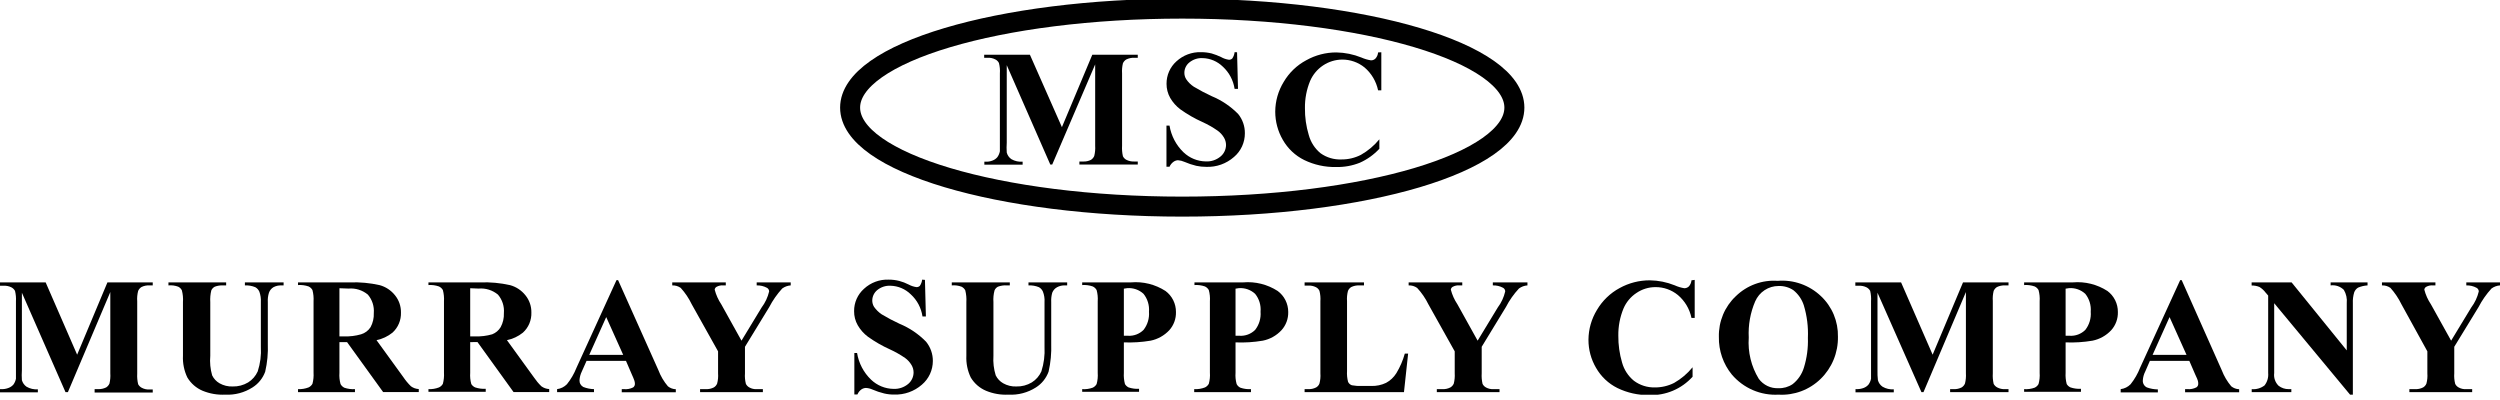 <svg width="250" height="40" viewBox="0 0 250 40" fill="none" xmlns="http://www.w3.org/2000/svg">
<g clip-path="url(#clip0_2_727)">
<path d="M7.714 35.47L10.743 28.238H15.274V28.54H14.935C14.662 28.525 14.391 28.582 14.146 28.703C13.999 28.796 13.884 28.931 13.815 29.091C13.727 29.43 13.695 29.782 13.722 30.133V37.364C13.7 37.72 13.732 38.077 13.815 38.423C13.899 38.58 14.03 38.707 14.188 38.785C14.418 38.906 14.676 38.962 14.935 38.949H15.274V39.25H9.462V38.914H9.818C10.094 38.923 10.368 38.864 10.616 38.742C10.762 38.65 10.878 38.515 10.947 38.355C11.026 38.019 11.055 37.674 11.031 37.33V29.203L6.789 39.215H6.551L2.189 29.272V37.02C2.166 37.352 2.166 37.686 2.189 38.019C2.265 38.285 2.43 38.517 2.656 38.673C2.998 38.871 3.391 38.961 3.785 38.931V39.233H0V38.914H0.119C0.368 38.925 0.616 38.884 0.849 38.794C1.038 38.725 1.207 38.61 1.341 38.458C1.467 38.284 1.554 38.084 1.595 37.872C1.595 37.812 1.595 37.537 1.595 37.011V30.133C1.617 29.782 1.585 29.431 1.502 29.091C1.418 28.934 1.287 28.808 1.129 28.729C0.896 28.616 0.64 28.562 0.382 28.574H0V28.238H4.565L7.714 35.47Z" fill="black"/>
<path d="M16.845 28.238H22.615V28.54H22.327C22.038 28.524 21.749 28.568 21.478 28.669C21.324 28.749 21.201 28.879 21.13 29.039C21.038 29.422 21.003 29.817 21.028 30.21V35.582C20.969 36.24 21.032 36.903 21.215 37.537C21.376 37.87 21.634 38.147 21.953 38.329C22.354 38.556 22.809 38.666 23.268 38.647C23.811 38.662 24.346 38.522 24.813 38.242C25.234 37.98 25.567 37.597 25.772 37.141C26.029 36.35 26.136 35.518 26.086 34.687V30.21C26.107 29.853 26.055 29.495 25.933 29.16C25.849 28.974 25.71 28.82 25.534 28.721C25.203 28.584 24.847 28.523 24.49 28.54V28.238H28.36V28.54H28.122C27.851 28.53 27.582 28.593 27.342 28.721C27.132 28.848 26.973 29.046 26.892 29.28C26.8 29.581 26.762 29.896 26.782 30.21V34.377C26.82 35.317 26.731 36.259 26.518 37.175C26.28 37.825 25.835 38.376 25.254 38.742C24.436 39.265 23.479 39.518 22.513 39.465C21.745 39.503 20.978 39.37 20.265 39.078C19.63 38.811 19.095 38.347 18.737 37.752C18.411 37.075 18.259 36.326 18.296 35.574V30.21C18.325 29.813 18.287 29.415 18.186 29.031C18.107 28.872 17.979 28.745 17.821 28.669C17.509 28.553 17.175 28.509 16.845 28.54V28.238Z" fill="black"/>
<path d="M33.943 34.213V37.287C33.915 37.664 33.953 38.042 34.054 38.406C34.141 38.569 34.278 38.699 34.444 38.776C34.783 38.889 35.14 38.936 35.496 38.914V39.215H29.802V38.914C30.161 38.93 30.519 38.871 30.855 38.742C31.019 38.667 31.156 38.54 31.245 38.38C31.342 38.016 31.379 37.638 31.355 37.261V30.133C31.378 29.753 31.341 29.372 31.245 29.005C31.156 28.845 31.019 28.718 30.855 28.643C30.516 28.527 30.159 28.48 29.802 28.505V28.239H34.996C35.993 28.203 36.991 28.295 37.966 28.514C38.571 28.679 39.108 29.035 39.502 29.53C39.895 30.014 40.106 30.624 40.096 31.252C40.108 31.63 40.039 32.007 39.892 32.355C39.746 32.703 39.525 33.014 39.247 33.266C38.781 33.64 38.234 33.897 37.652 34.015L40.342 37.726C40.562 38.053 40.815 38.356 41.097 38.63C41.325 38.797 41.596 38.893 41.877 38.906V39.207H38.313L34.707 34.213H33.943ZM33.943 28.824V33.637H34.41C34.983 33.66 35.556 33.59 36.107 33.43C36.498 33.315 36.836 33.062 37.058 32.715C37.289 32.286 37.401 31.801 37.38 31.312C37.408 30.979 37.37 30.643 37.268 30.325C37.166 30.008 37.002 29.713 36.786 29.461C36.246 29.014 35.555 28.797 34.86 28.858L33.943 28.824Z" fill="black"/>
<path d="M47.02 34.213V37.287C46.992 37.664 47.029 38.042 47.13 38.406C47.223 38.556 47.359 38.673 47.52 38.742C47.859 38.854 48.217 38.901 48.573 38.88V39.181H42.845V38.914C43.203 38.93 43.562 38.872 43.897 38.742C44.062 38.667 44.199 38.54 44.287 38.38C44.384 38.016 44.422 37.638 44.398 37.261V30.133C44.421 29.753 44.384 29.372 44.287 29.005C44.196 28.844 44.056 28.717 43.889 28.643C43.553 28.527 43.198 28.48 42.845 28.505V28.239H48.038C49.035 28.203 50.033 28.295 51.008 28.514C51.613 28.679 52.151 29.035 52.544 29.53C52.938 30.014 53.148 30.624 53.138 31.252C53.151 31.63 53.081 32.007 52.935 32.355C52.788 32.703 52.568 33.014 52.289 33.266C51.823 33.64 51.276 33.897 50.694 34.015L53.384 37.726C53.605 38.053 53.858 38.356 54.139 38.63C54.367 38.797 54.639 38.893 54.92 38.906V39.207H51.356L47.749 34.205L47.02 34.213ZM47.02 28.824V33.637H47.52C48.093 33.66 48.666 33.59 49.218 33.43C49.571 33.294 49.87 33.043 50.066 32.715C50.298 32.286 50.409 31.801 50.389 31.312C50.417 30.979 50.379 30.643 50.277 30.325C50.175 30.008 50.011 29.713 49.795 29.461C49.254 29.014 48.563 28.797 47.868 28.858L47.02 28.824Z" fill="black"/>
<path d="M62.599 36.09H58.654L58.178 37.158C58.047 37.427 57.969 37.719 57.949 38.019C57.942 38.157 57.974 38.295 58.042 38.416C58.109 38.536 58.21 38.635 58.331 38.699C58.673 38.832 59.034 38.905 59.4 38.914V39.215H55.709V38.914C56.081 38.865 56.428 38.693 56.693 38.423C57.093 37.925 57.416 37.367 57.652 36.77L61.649 28.015H61.81L65.841 37.02C66.063 37.608 66.385 38.153 66.791 38.63C67.016 38.811 67.293 38.914 67.581 38.923V39.224H62.175V38.914H62.396C62.711 38.944 63.029 38.885 63.312 38.742C63.371 38.701 63.418 38.645 63.449 38.58C63.48 38.516 63.494 38.444 63.49 38.372C63.489 38.269 63.472 38.167 63.44 38.07C63.368 37.865 63.286 37.664 63.193 37.468L62.599 36.09ZM62.319 35.487L60.622 31.708L58.925 35.487H62.319Z" fill="black"/>
<path d="M79.071 28.238V28.54C78.765 28.561 78.471 28.668 78.222 28.85C77.711 29.409 77.274 30.034 76.924 30.709L74.497 34.678V37.33C74.47 37.686 74.502 38.044 74.59 38.389C74.668 38.545 74.793 38.672 74.947 38.751C75.165 38.871 75.412 38.928 75.66 38.914H76.287V39.215H70.008V38.914H70.594C70.867 38.926 71.138 38.867 71.383 38.742C71.532 38.654 71.649 38.517 71.714 38.355C71.802 38.021 71.834 37.674 71.807 37.33V35.135L69.176 30.434C68.889 29.834 68.517 29.281 68.073 28.79C67.825 28.615 67.527 28.527 67.225 28.54V28.238H72.579V28.54H72.342C72.107 28.518 71.871 28.566 71.663 28.678C71.61 28.706 71.565 28.746 71.531 28.796C71.497 28.845 71.475 28.902 71.468 28.962C71.604 29.487 71.828 29.985 72.129 30.434L74.149 34.067L76.16 30.752C76.52 30.275 76.777 29.727 76.915 29.142C76.913 29.068 76.892 28.995 76.853 28.931C76.815 28.868 76.76 28.816 76.695 28.781C76.379 28.61 76.025 28.527 75.668 28.54V28.238H79.071Z" fill="black"/>
<path d="M92.495 27.989L92.589 31.648H92.249C92.125 30.794 91.711 30.012 91.078 29.435C90.533 28.899 89.809 28.592 89.05 28.574C88.568 28.548 88.093 28.705 87.718 29.013C87.569 29.137 87.448 29.292 87.363 29.467C87.278 29.642 87.231 29.834 87.226 30.029C87.221 30.26 87.283 30.488 87.404 30.684C87.611 30.979 87.87 31.233 88.168 31.433C88.747 31.782 89.345 32.098 89.958 32.38C90.95 32.79 91.851 33.399 92.606 34.17C93.049 34.712 93.29 35.395 93.285 36.099C93.284 36.551 93.186 36.997 92.997 37.406C92.808 37.815 92.532 38.177 92.19 38.467C91.421 39.139 90.43 39.492 89.415 39.456C89.078 39.46 88.742 39.422 88.414 39.345C88.01 39.247 87.615 39.115 87.234 38.949C87.03 38.858 86.812 38.806 86.589 38.794C86.425 38.799 86.266 38.853 86.131 38.949C85.958 39.075 85.823 39.248 85.741 39.448H85.435V35.298H85.707C85.874 36.319 86.365 37.257 87.107 37.967C87.712 38.546 88.508 38.874 89.339 38.888C89.874 38.916 90.4 38.741 90.815 38.398C90.984 38.257 91.12 38.081 91.213 37.882C91.307 37.683 91.357 37.465 91.358 37.244C91.358 36.979 91.284 36.72 91.146 36.495C90.984 36.22 90.767 35.983 90.51 35.798C90.029 35.467 89.52 35.179 88.991 34.937C88.222 34.591 87.489 34.17 86.802 33.68C86.385 33.37 86.036 32.978 85.775 32.526C85.53 32.097 85.404 31.61 85.41 31.114C85.406 30.692 85.493 30.275 85.662 29.89C85.832 29.506 86.082 29.163 86.394 28.884C87.068 28.258 87.959 27.927 88.872 27.963C89.227 27.962 89.58 28.006 89.924 28.092C90.25 28.178 90.566 28.299 90.866 28.454C91.109 28.586 91.374 28.673 91.647 28.712C91.709 28.715 91.771 28.705 91.83 28.683C91.888 28.661 91.941 28.627 91.986 28.583C92.111 28.398 92.19 28.186 92.215 27.963L92.495 27.989Z" fill="black"/>
<path d="M95.177 28.238H100.981V28.54H100.693C100.387 28.518 100.081 28.562 99.793 28.669C99.641 28.749 99.522 28.88 99.454 29.039C99.352 29.42 99.315 29.816 99.343 30.21V35.582C99.298 36.242 99.375 36.906 99.572 37.537C99.737 37.871 99.997 38.147 100.319 38.329C100.72 38.556 101.175 38.667 101.634 38.647C102.177 38.662 102.712 38.522 103.179 38.242C103.6 37.98 103.933 37.597 104.138 37.141C104.391 36.349 104.497 35.517 104.452 34.687V30.21C104.477 29.852 104.421 29.493 104.291 29.16C104.21 28.975 104.073 28.821 103.9 28.721C103.567 28.584 103.207 28.522 102.848 28.54V28.238H106.717V28.54H106.488C106.217 28.529 105.948 28.592 105.708 28.721C105.487 28.84 105.316 29.035 105.224 29.272C105.139 29.574 105.105 29.888 105.122 30.201V34.368C105.156 35.309 105.068 36.249 104.859 37.166C104.622 37.82 104.177 38.374 103.595 38.742C102.774 39.266 101.813 39.519 100.845 39.465C100.08 39.503 99.315 39.371 98.605 39.078C97.97 38.811 97.435 38.347 97.078 37.752C96.752 37.075 96.6 36.326 96.636 35.574V30.21C96.661 29.814 96.623 29.416 96.526 29.031C96.442 28.874 96.311 28.747 96.153 28.669C95.841 28.553 95.507 28.509 95.177 28.54V28.238Z" fill="black"/>
<path d="M112.386 34.239V37.287C112.362 37.664 112.399 38.042 112.496 38.406C112.582 38.552 112.709 38.669 112.861 38.742C113.197 38.854 113.551 38.901 113.905 38.88V39.181H108.219V38.914C108.576 38.939 108.934 38.889 109.271 38.768C109.436 38.692 109.573 38.566 109.662 38.406C109.763 38.042 109.8 37.664 109.772 37.287V30.133C109.8 29.753 109.762 29.371 109.662 29.005C109.573 28.845 109.436 28.718 109.271 28.643C108.933 28.526 108.576 28.48 108.219 28.505V28.238H113.099C114.312 28.135 115.525 28.437 116.552 29.099C116.878 29.341 117.142 29.657 117.324 30.022C117.505 30.387 117.598 30.791 117.596 31.2C117.616 31.874 117.375 32.529 116.926 33.025C116.423 33.558 115.771 33.922 115.059 34.067C114.176 34.216 113.28 34.273 112.386 34.239ZM112.386 28.867V33.576H112.802C113.086 33.594 113.372 33.551 113.639 33.45C113.907 33.349 114.15 33.193 114.354 32.991C114.756 32.477 114.95 31.828 114.898 31.174C114.951 30.529 114.756 29.887 114.354 29.384C114.135 29.182 113.878 29.027 113.597 28.929C113.317 28.832 113.021 28.793 112.725 28.815L112.386 28.867Z" fill="black"/>
<path d="M123.553 34.239V37.287C123.525 37.664 123.562 38.042 123.663 38.406C123.746 38.572 123.885 38.703 124.054 38.776C124.39 38.887 124.744 38.934 125.097 38.914V39.215H119.42V38.914C119.788 38.934 120.155 38.875 120.498 38.742C120.66 38.665 120.793 38.539 120.88 38.38C120.981 38.017 121.018 37.638 120.99 37.261V30.133C121.018 29.753 120.981 29.371 120.88 29.005C120.791 28.845 120.654 28.718 120.49 28.643C120.154 28.527 119.799 28.48 119.446 28.505V28.238H124.317C125.53 28.135 126.743 28.437 127.77 29.099C128.097 29.34 128.363 29.656 128.546 30.021C128.729 30.386 128.824 30.79 128.823 31.2C128.84 31.875 128.597 32.53 128.144 33.025C127.644 33.562 126.991 33.926 126.277 34.067C125.377 34.22 124.464 34.278 123.553 34.239ZM123.553 28.867V33.576H123.96C124.245 33.594 124.53 33.551 124.798 33.45C125.065 33.349 125.309 33.193 125.513 32.991C125.915 32.477 126.109 31.828 126.056 31.174C126.113 30.528 125.918 29.885 125.513 29.384C125.294 29.182 125.036 29.027 124.756 28.929C124.476 28.832 124.179 28.793 123.884 28.815L123.553 28.867Z" fill="black"/>
<path d="M140.813 35.358L140.397 39.215H130.46V38.914H130.834C131.104 38.925 131.373 38.866 131.615 38.742C131.766 38.656 131.883 38.519 131.945 38.355C132.034 38.021 132.066 37.674 132.039 37.33V30.133C132.065 29.78 132.034 29.425 131.945 29.082C131.87 28.919 131.741 28.788 131.581 28.712C131.348 28.598 131.092 28.545 130.834 28.557H130.46V28.238H136.4V28.54H135.917C135.645 28.529 135.374 28.585 135.128 28.703C134.978 28.792 134.862 28.928 134.797 29.091C134.709 29.424 134.677 29.771 134.703 30.115V37.106C134.68 37.468 134.715 37.831 134.805 38.182C134.842 38.263 134.895 38.336 134.961 38.395C135.026 38.454 135.103 38.499 135.187 38.527C135.517 38.587 135.853 38.611 136.188 38.596H137.122C137.634 38.613 138.143 38.507 138.607 38.286C139.026 38.061 139.38 37.728 139.634 37.321C140.005 36.71 140.29 36.05 140.482 35.358H140.813Z" fill="black"/>
<path d="M152.744 28.238V28.54C152.438 28.56 152.144 28.667 151.896 28.85C151.378 29.405 150.938 30.031 150.589 30.709L148.17 34.678V37.33C148.147 37.685 148.176 38.042 148.255 38.389C148.332 38.545 148.458 38.672 148.612 38.751C148.833 38.87 149.082 38.926 149.333 38.914H149.952V39.215H143.682V38.914H144.259C144.529 38.926 144.798 38.867 145.039 38.742C145.191 38.654 145.31 38.518 145.379 38.355C145.463 38.02 145.494 37.674 145.472 37.33V35.135L142.841 30.434C142.547 29.832 142.167 29.278 141.713 28.79C141.464 28.615 141.166 28.527 140.864 28.54V28.238H146.227V28.54H145.956C145.721 28.518 145.485 28.566 145.277 28.678C145.224 28.706 145.179 28.746 145.145 28.796C145.111 28.845 145.09 28.902 145.082 28.962C145.218 29.487 145.442 29.985 145.744 30.434L147.763 34.067L149.774 30.752C150.132 30.275 150.387 29.727 150.521 29.142C150.521 29.069 150.501 28.996 150.464 28.932C150.426 28.869 150.373 28.816 150.309 28.781C149.994 28.61 149.639 28.527 149.282 28.54V28.238H152.744Z" fill="black"/>
<path d="M169.47 27.989V31.794H169.148C168.963 30.897 168.484 30.09 167.79 29.504C167.157 28.985 166.365 28.705 165.55 28.712C164.866 28.71 164.198 28.917 163.632 29.306C163.066 29.682 162.621 30.218 162.351 30.847C161.996 31.708 161.819 32.634 161.833 33.568C161.824 34.477 161.95 35.383 162.207 36.254C162.405 36.973 162.82 37.612 163.395 38.079C163.997 38.526 164.728 38.759 165.474 38.742C166.144 38.75 166.807 38.596 167.408 38.294C168.115 37.892 168.742 37.361 169.258 36.727V37.674C168.709 38.279 168.037 38.757 167.288 39.073C166.54 39.39 165.732 39.538 164.922 39.508C163.822 39.526 162.732 39.284 161.74 38.802C160.845 38.358 160.1 37.654 159.601 36.779C159.103 35.93 158.842 34.96 158.846 33.972C158.854 32.919 159.147 31.888 159.695 30.994C160.239 30.069 161.023 29.312 161.961 28.807C162.887 28.295 163.926 28.029 164.981 28.032C165.833 28.043 166.676 28.213 167.468 28.531C167.776 28.672 168.101 28.77 168.435 28.824C168.606 28.824 168.771 28.756 168.893 28.635C169.039 28.466 169.128 28.255 169.148 28.032L169.47 27.989Z" fill="black"/>
<path d="M177.761 28.084C178.549 28.017 179.342 28.12 180.089 28.384C180.836 28.648 181.52 29.067 182.097 29.616C182.647 30.133 183.083 30.762 183.376 31.463C183.668 32.163 183.811 32.919 183.794 33.679C183.807 34.464 183.66 35.242 183.363 35.966C183.066 36.69 182.625 37.343 182.068 37.886C181.51 38.43 180.848 38.85 180.123 39.122C179.398 39.393 178.626 39.51 177.854 39.465C176.977 39.514 176.1 39.359 175.291 39.012C174.482 38.664 173.762 38.133 173.187 37.459C172.321 36.401 171.86 35.063 171.888 33.688C171.869 32.926 172.011 32.168 172.303 31.466C172.596 30.764 173.033 30.133 173.586 29.616C174.137 29.079 174.794 28.665 175.513 28.401C176.232 28.137 176.998 28.029 177.761 28.084ZM177.854 28.6C177.36 28.599 176.877 28.742 176.463 29.015C176.048 29.287 175.721 29.675 175.52 30.133C175.031 31.273 174.81 32.514 174.875 33.757C174.773 35.204 175.123 36.648 175.877 37.881C176.104 38.189 176.403 38.435 176.746 38.599C177.089 38.763 177.467 38.838 177.845 38.819C178.348 38.839 178.844 38.698 179.263 38.415C179.798 37.995 180.192 37.418 180.391 36.762C180.689 35.802 180.824 34.797 180.79 33.791C180.838 32.691 180.7 31.59 180.383 30.537C180.19 29.934 179.823 29.403 179.33 29.013C178.892 28.725 178.376 28.581 177.854 28.6Z" fill="black"/>
<path d="M193.264 35.47L196.302 28.238H200.851V28.54H200.494C200.219 28.528 199.945 28.584 199.697 28.703C199.55 28.796 199.435 28.931 199.366 29.091C199.286 29.42 199.257 29.76 199.281 30.098V37.33C199.258 37.685 199.287 38.042 199.366 38.389C199.45 38.546 199.58 38.672 199.739 38.751C199.972 38.871 200.233 38.928 200.494 38.914H200.851V39.215H195.012V38.914H195.377C195.65 38.926 195.922 38.867 196.166 38.742C196.313 38.65 196.428 38.515 196.497 38.355C196.582 38.02 196.613 37.674 196.591 37.33V29.203L192.348 39.215H192.144L187.749 29.272V37.02C187.739 37.353 187.753 37.687 187.791 38.019C187.864 38.287 188.029 38.519 188.258 38.673C188.597 38.871 188.987 38.961 189.378 38.931V39.233H185.551V38.914H185.669C185.907 38.919 186.143 38.878 186.365 38.794C186.552 38.725 186.719 38.61 186.849 38.458C186.975 38.284 187.062 38.084 187.104 37.872C187.104 37.812 187.104 37.537 187.104 37.011V30.133C187.127 29.783 187.098 29.432 187.019 29.091C186.934 28.934 186.804 28.808 186.645 28.729C186.41 28.615 186.151 28.562 185.89 28.574H185.534V28.238H190.108L193.264 35.47Z" fill="black"/>
<path d="M206.561 34.239V37.287C206.537 37.664 206.575 38.042 206.671 38.406C206.762 38.555 206.895 38.672 207.053 38.742C207.39 38.853 207.744 38.9 208.097 38.88V39.181H202.412V38.914C202.769 38.939 203.127 38.889 203.464 38.768C203.629 38.692 203.765 38.566 203.854 38.406C203.955 38.042 203.993 37.664 203.965 37.287V30.133C203.992 29.753 203.955 29.371 203.854 29.005C203.765 28.845 203.629 28.718 203.464 28.643C203.126 28.526 202.768 28.48 202.412 28.505V28.238H207.291C208.504 28.135 209.717 28.437 210.745 29.099C211.07 29.341 211.334 29.657 211.516 30.022C211.697 30.387 211.791 30.791 211.788 31.2C211.808 31.874 211.568 32.529 211.118 33.025C210.617 33.56 209.965 33.924 209.251 34.067C208.363 34.217 207.461 34.275 206.561 34.239ZM206.561 28.867V33.576H206.977C207.262 33.594 207.547 33.551 207.814 33.45C208.082 33.349 208.326 33.193 208.53 32.991C208.932 32.477 209.126 31.828 209.073 31.174C209.126 30.529 208.932 29.887 208.53 29.384C208.311 29.182 208.053 29.027 207.773 28.929C207.493 28.832 207.196 28.793 206.901 28.815L206.561 28.867Z" fill="black"/>
<path d="M218.933 36.09H214.987L214.521 37.158C214.384 37.425 214.303 37.718 214.283 38.019C214.269 38.167 214.301 38.316 214.374 38.446C214.447 38.575 214.557 38.679 214.69 38.742C215.042 38.87 215.412 38.937 215.785 38.94V39.241H212.068V38.914C212.444 38.867 212.793 38.695 213.061 38.423C213.458 37.924 213.778 37.366 214.012 36.77L218.017 28.015H218.17L222.175 37.02C222.401 37.607 222.722 38.151 223.125 38.63C223.35 38.811 223.627 38.914 223.915 38.923V39.224H218.509V38.914H218.73C219.046 38.942 219.363 38.879 219.646 38.733C219.705 38.692 219.752 38.636 219.783 38.572C219.814 38.507 219.828 38.435 219.824 38.363C219.826 38.261 219.812 38.159 219.782 38.062C219.782 38.01 219.689 37.812 219.527 37.459L218.933 36.09ZM218.653 35.487L216.956 31.708L215.259 35.487H218.653Z" fill="black"/>
<path d="M229.159 28.238L234.675 35.04V30.322C234.723 29.857 234.622 29.389 234.386 28.988C234.213 28.817 234.004 28.688 233.775 28.61C233.546 28.532 233.302 28.509 233.062 28.54V28.238H236.754V28.54C236.427 28.56 236.106 28.635 235.803 28.764C235.63 28.873 235.496 29.036 235.422 29.229C235.314 29.582 235.268 29.952 235.286 30.322V39.465H235.006L227.419 30.322V37.304C227.389 37.537 227.413 37.773 227.49 37.995C227.566 38.216 227.693 38.416 227.861 38.578C228.151 38.801 228.506 38.919 228.87 38.914H229.134V39.215H225.171V38.914C225.628 38.956 226.085 38.824 226.452 38.544C226.728 38.194 226.859 37.75 226.817 37.304V29.556L226.571 29.272C226.399 29.041 226.186 28.845 225.943 28.695C225.695 28.594 225.429 28.545 225.162 28.549V28.238H229.159Z" fill="black"/>
<path d="M250 28.238V28.54C249.694 28.561 249.4 28.668 249.151 28.85C248.64 29.409 248.203 30.034 247.853 30.709L245.426 34.678V37.33C245.4 37.686 245.431 38.044 245.52 38.389C245.597 38.545 245.722 38.672 245.876 38.751C246.094 38.871 246.341 38.928 246.589 38.914H247.217V39.215H240.937V38.914H241.523C241.796 38.926 242.068 38.867 242.312 38.742C242.461 38.654 242.578 38.517 242.643 38.355C242.732 38.021 242.763 37.674 242.736 37.33V35.135L240.148 30.434C239.857 29.836 239.486 29.283 239.045 28.79C238.796 28.615 238.498 28.527 238.196 28.54V28.238H243.542V28.54H243.305C243.07 28.518 242.834 28.566 242.626 28.678C242.573 28.706 242.528 28.746 242.494 28.796C242.46 28.845 242.439 28.902 242.431 28.962C242.567 29.487 242.791 29.985 243.093 30.434L245.112 34.067L247.123 30.752C247.483 30.275 247.74 29.727 247.879 29.142C247.877 29.068 247.855 28.995 247.816 28.931C247.778 28.868 247.723 28.816 247.658 28.781C247.343 28.61 246.988 28.527 246.631 28.54V28.238H250Z" fill="black"/>
<path d="M106.191 12.716L109.229 5.475H113.777V5.777H113.421C113.145 5.768 112.871 5.827 112.623 5.949C112.478 6.039 112.363 6.171 112.292 6.328C112.212 6.66 112.184 7.003 112.207 7.344V14.575C112.185 14.928 112.213 15.282 112.292 15.626C112.371 15.789 112.503 15.92 112.666 15.996C112.901 16.11 113.16 16.163 113.421 16.151H113.777V16.452H107.939V16.151H108.304C108.576 16.166 108.848 16.109 109.093 15.987C109.24 15.895 109.355 15.76 109.424 15.6C109.508 15.266 109.54 14.92 109.517 14.575V6.44L105.223 16.452H105.028L100.675 6.517V14.266C100.651 14.595 100.651 14.926 100.675 15.256C100.745 15.527 100.911 15.763 101.142 15.919C101.482 16.113 101.872 16.2 102.262 16.168V16.47H98.435V16.168H98.554C98.791 16.181 99.028 16.143 99.249 16.056C99.436 15.988 99.603 15.873 99.733 15.72C99.86 15.544 99.947 15.341 99.988 15.127C99.988 15.066 99.988 14.791 99.988 14.266V7.344C100.014 6.994 99.983 6.641 99.894 6.302C99.816 6.143 99.688 6.016 99.529 5.94C99.296 5.82 99.036 5.763 98.774 5.777H98.418V5.475H102.992L106.191 12.716Z" fill="black"/>
<path d="M123.706 5.226L123.8 8.885H123.46C123.332 8.033 122.918 7.251 122.289 6.672C121.744 6.137 121.02 5.83 120.261 5.811C119.779 5.785 119.304 5.942 118.929 6.25C118.777 6.372 118.655 6.526 118.57 6.702C118.484 6.878 118.439 7.07 118.437 7.266C118.433 7.494 118.495 7.719 118.615 7.912C118.816 8.214 119.076 8.472 119.378 8.67C119.958 9.017 120.556 9.333 121.169 9.617C122.16 10.025 123.061 10.631 123.816 11.399C124.257 11.941 124.495 12.624 124.487 13.327C124.489 13.779 124.393 14.225 124.206 14.635C124.018 15.044 123.743 15.406 123.401 15.695C122.633 16.371 121.641 16.725 120.626 16.685C120.289 16.687 119.954 16.652 119.625 16.581C119.221 16.484 118.826 16.352 118.445 16.186C118.238 16.093 118.017 16.038 117.792 16.022C117.629 16.032 117.473 16.088 117.342 16.186C117.171 16.311 117.036 16.48 116.951 16.676H116.646V12.561H116.951C117.12 13.581 117.611 14.518 118.352 15.23C118.957 15.806 119.753 16.131 120.583 16.142C121.116 16.17 121.64 15.995 122.051 15.652C122.221 15.514 122.358 15.34 122.453 15.142C122.549 14.944 122.6 14.727 122.603 14.507C122.603 14.239 122.529 13.977 122.391 13.749C122.228 13.477 122.011 13.242 121.754 13.06C121.275 12.727 120.767 12.438 120.235 12.199C119.467 11.854 118.734 11.432 118.046 10.942C117.63 10.633 117.281 10.24 117.019 9.789C116.776 9.36 116.65 8.872 116.654 8.377C116.651 7.954 116.737 7.535 116.907 7.149C117.077 6.763 117.326 6.418 117.639 6.138C118.313 5.518 119.198 5.187 120.108 5.217C120.466 5.216 120.822 5.26 121.169 5.346C121.492 5.441 121.807 5.562 122.111 5.708C122.352 5.846 122.617 5.937 122.892 5.975C122.954 5.978 123.016 5.968 123.074 5.946C123.133 5.924 123.186 5.889 123.231 5.846C123.357 5.658 123.436 5.443 123.46 5.217L123.706 5.226Z" fill="black"/>
<path d="M138.132 5.226V9.031H137.809C137.621 8.14 137.147 7.337 136.46 6.75C135.822 6.231 135.028 5.952 134.211 5.958C133.532 5.964 132.869 6.168 132.301 6.547C131.734 6.926 131.286 7.462 131.012 8.093C130.657 8.954 130.481 9.88 130.494 10.813C130.484 11.723 130.613 12.629 130.876 13.499C131.071 14.218 131.483 14.857 132.056 15.325C132.668 15.76 133.405 15.978 134.152 15.944C134.823 15.95 135.486 15.793 136.086 15.488C136.793 15.089 137.42 14.561 137.936 13.93V14.877C137.384 15.47 136.721 15.944 135.985 16.272C135.226 16.576 134.415 16.722 133.6 16.702C132.503 16.723 131.417 16.484 130.426 16.005C129.527 15.563 128.779 14.859 128.28 13.982C127.785 13.128 127.525 12.156 127.524 11.166C127.529 10.113 127.823 9.081 128.373 8.187C128.912 7.271 129.69 6.523 130.622 6.027C131.546 5.509 132.586 5.239 133.643 5.243C134.498 5.258 135.343 5.43 136.137 5.751C136.444 5.887 136.766 5.982 137.096 6.035C137.181 6.037 137.266 6.021 137.345 5.989C137.424 5.956 137.495 5.908 137.555 5.846C137.702 5.678 137.791 5.467 137.809 5.243L138.132 5.226Z" fill="black"/>
<path d="M151.438 10.761C151.438 16.229 136.57 20.662 118.224 20.662C99.878 20.662 85.011 16.229 85.011 10.761C85.011 5.295 99.886 0.861 118.224 0.861C136.562 0.861 151.438 5.295 151.438 10.761Z" stroke="black" stroke-width="2"/>
</g>
<defs>
<clipPath id="clip0_2_727">
<rect width="250" height="39.474" fill="white"/>
</clipPath>
</defs>
</svg>
